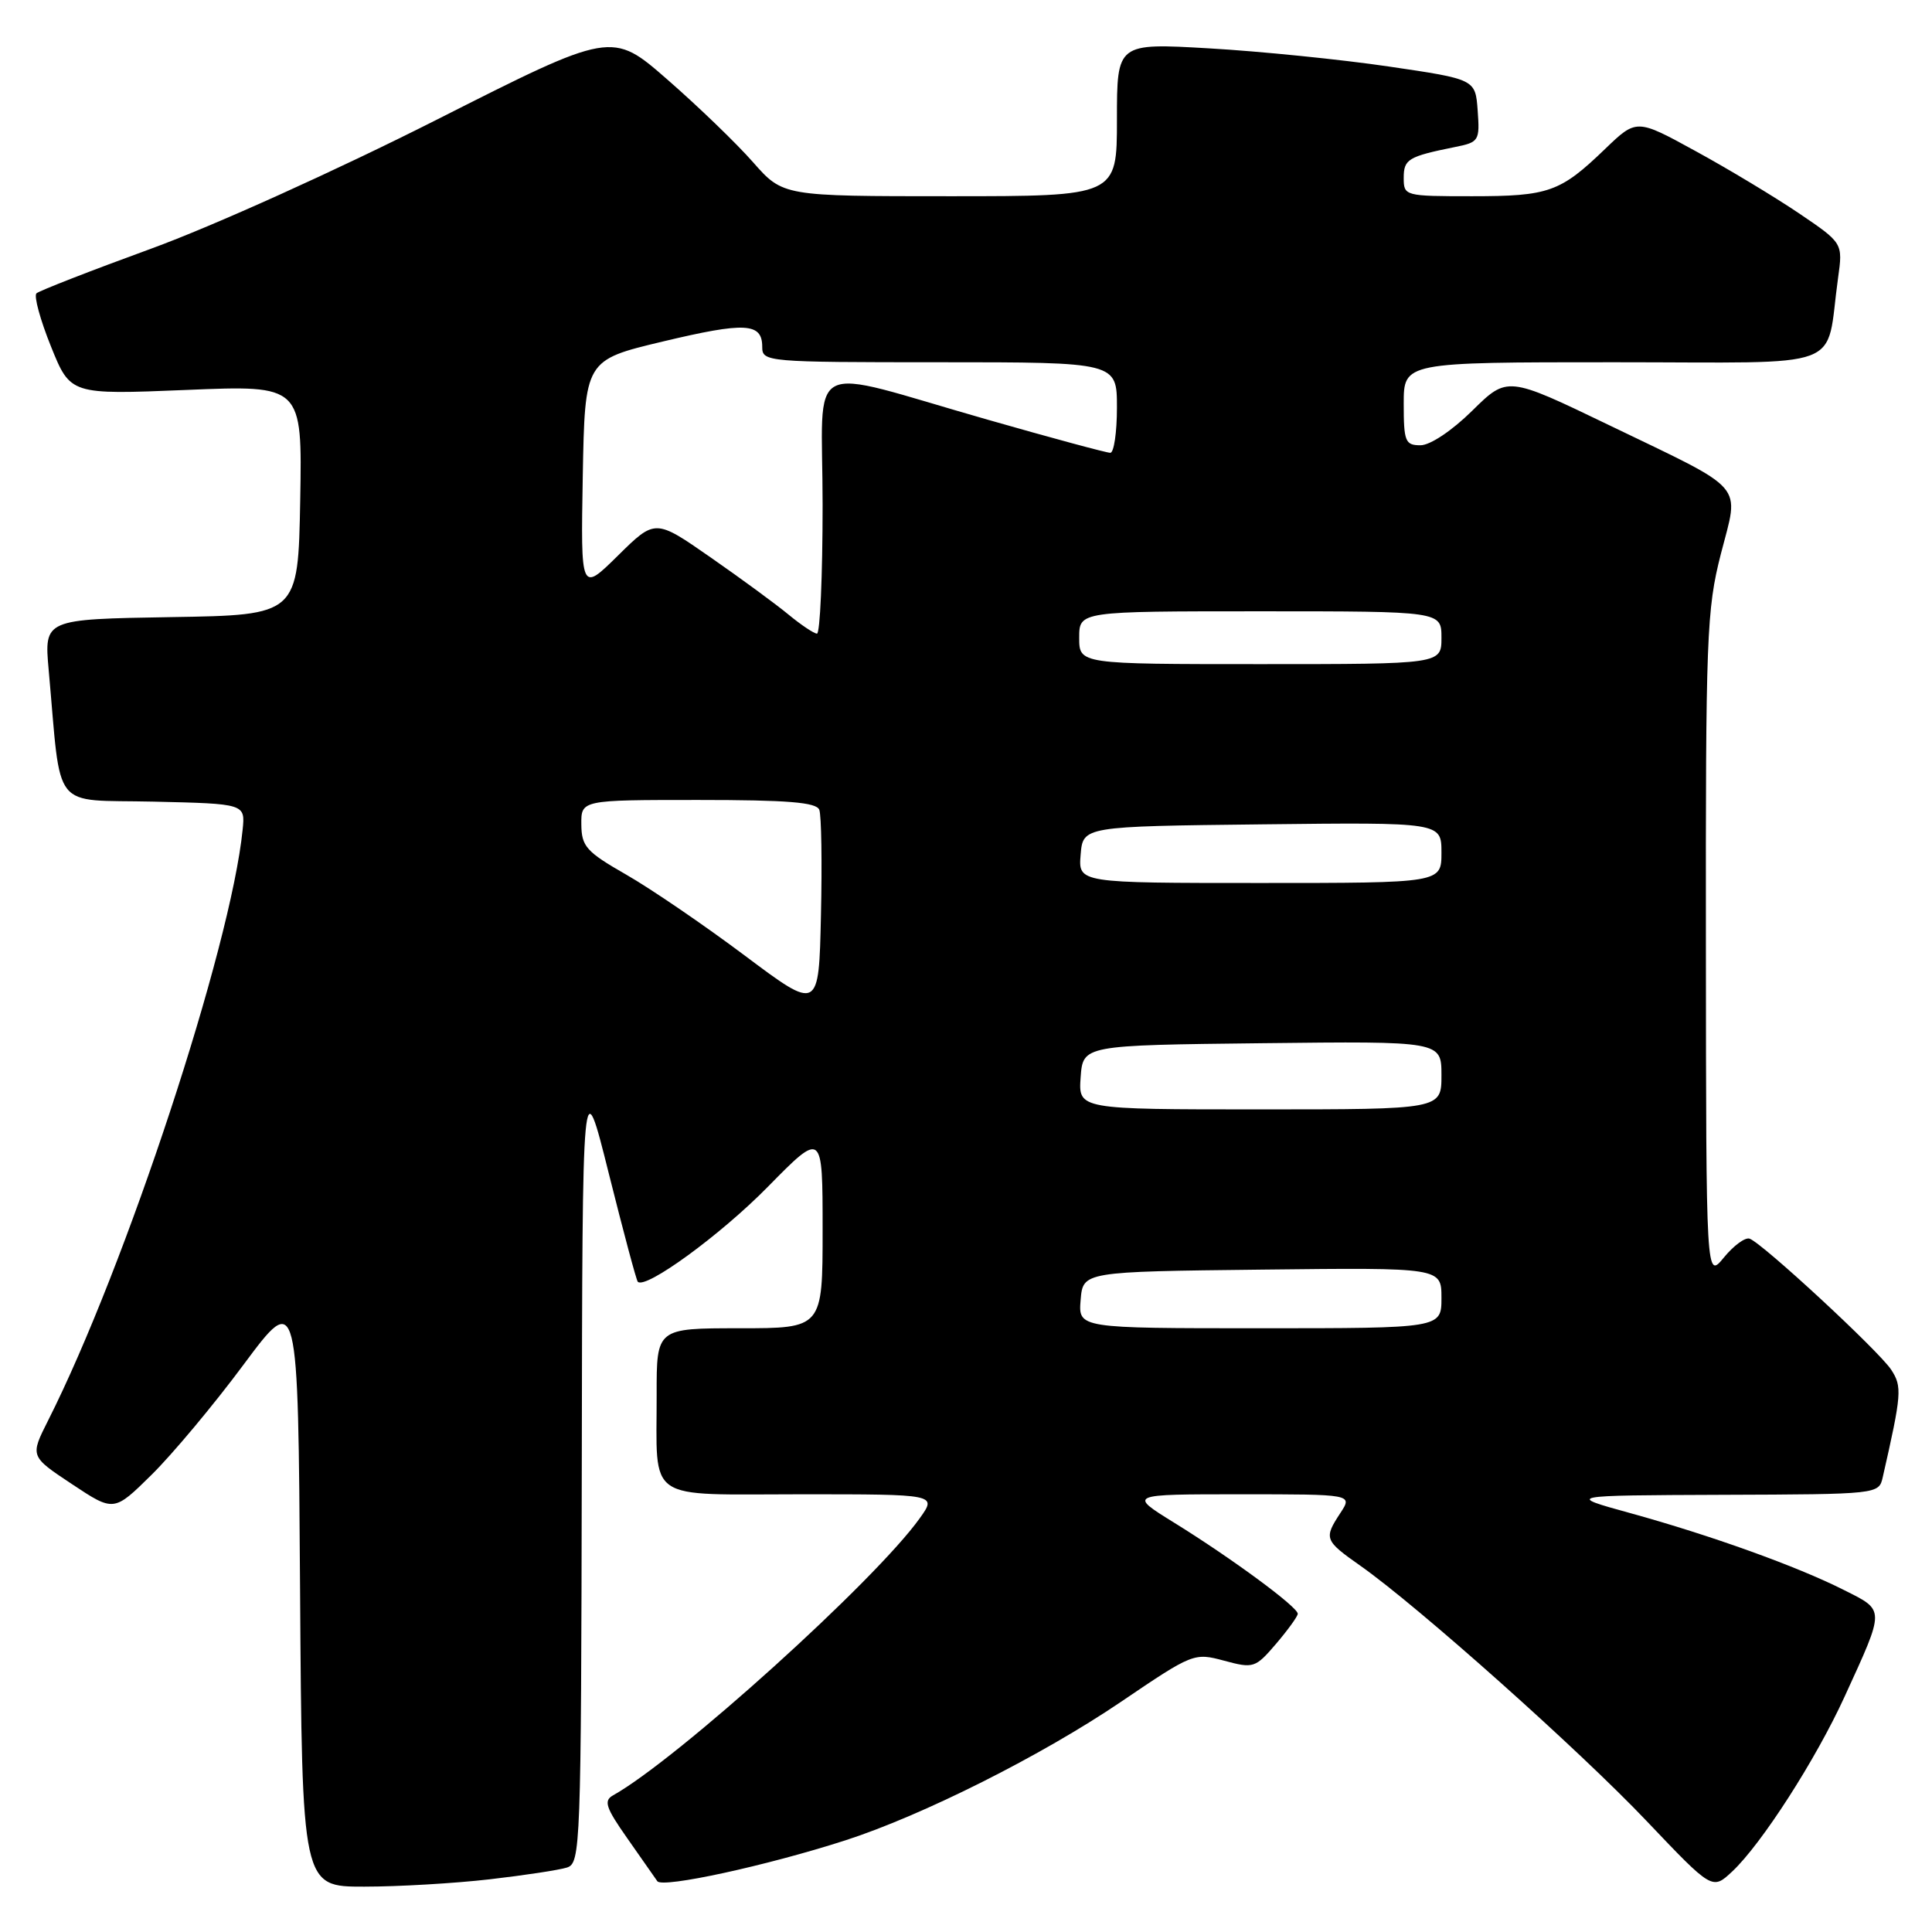 <?xml version="1.0" encoding="UTF-8" standalone="no"?>
<!DOCTYPE svg PUBLIC "-//W3C//DTD SVG 1.1//EN" "http://www.w3.org/Graphics/SVG/1.1/DTD/svg11.dtd" >
<svg xmlns="http://www.w3.org/2000/svg" xmlns:xlink="http://www.w3.org/1999/xlink" version="1.1" viewBox="0 0 256 256">
 <g >
 <path fill="currentColor"
d=" M 64.87 249.02 C 69.47 248.49 74.08 247.79 75.12 247.46 C 76.93 246.89 77.00 244.86 77.09 194.18 C 77.17 141.50 77.17 141.50 80.67 155.50 C 82.60 163.20 84.32 169.65 84.51 169.84 C 85.54 170.88 95.50 163.62 101.75 157.25 C 109.00 149.88 109.00 149.88 109.00 162.94 C 109.00 176.00 109.00 176.00 98.00 176.00 C 87.00 176.00 87.00 176.00 87.01 184.75 C 87.04 199.23 85.26 198.00 106.18 198.00 C 124.14 198.00 124.14 198.00 121.89 201.15 C 116.03 209.39 89.77 233.11 81.24 237.89 C 79.96 238.60 80.26 239.51 83.11 243.57 C 84.97 246.23 86.77 248.80 87.10 249.27 C 87.76 250.22 101.62 247.21 112.00 243.86 C 122.23 240.56 138.05 232.61 148.55 225.49 C 158.05 219.05 158.22 218.98 162.20 220.05 C 166.09 221.10 166.34 221.02 169.08 217.82 C 170.64 215.99 171.94 214.20 171.96 213.84 C 172.01 212.97 163.25 206.51 155.56 201.75 C 149.50 198.00 149.50 198.00 164.37 198.00 C 179.23 198.00 179.23 198.00 177.62 200.46 C 175.39 203.86 175.48 204.11 180.27 207.48 C 187.90 212.85 209.32 231.95 218.19 241.30 C 226.89 250.45 226.89 250.45 229.53 247.98 C 233.42 244.33 240.60 233.16 244.42 224.81 C 249.81 213.03 249.82 213.44 244.30 210.67 C 238.10 207.54 226.72 203.45 216.00 200.49 C 207.50 198.15 207.50 198.15 228.23 198.07 C 248.88 198.00 248.96 197.99 249.47 195.75 C 251.99 184.69 252.06 183.74 250.59 181.49 C 248.96 179.01 233.53 164.72 231.83 164.13 C 231.25 163.92 229.71 165.05 228.42 166.63 C 226.07 169.50 226.07 169.50 226.04 125.41 C 226.00 84.36 226.14 80.77 228.02 73.41 C 230.47 63.86 231.67 65.24 213.12 56.29 C 199.73 49.84 199.73 49.84 195.08 54.42 C 192.38 57.08 189.50 59.00 188.22 59.00 C 186.20 59.00 186.00 58.51 186.00 53.50 C 186.00 48.00 186.00 48.00 213.89 48.00 C 245.27 48.00 241.81 49.30 243.55 36.85 C 244.20 32.21 244.20 32.21 238.35 28.25 C 235.13 26.08 228.98 22.37 224.67 20.02 C 216.85 15.73 216.85 15.73 212.67 19.75 C 206.74 25.46 205.22 26.00 195.07 26.00 C 186.13 26.00 186.00 25.97 186.00 23.57 C 186.00 21.09 186.58 20.74 192.80 19.48 C 195.97 18.85 196.09 18.65 195.80 14.66 C 195.50 10.50 195.50 10.50 184.00 8.81 C 177.68 7.88 166.99 6.80 160.25 6.41 C 148.00 5.70 148.00 5.70 148.00 15.85 C 148.00 26.00 148.00 26.00 125.88 26.00 C 103.75 26.00 103.75 26.00 99.77 21.48 C 97.58 18.99 92.48 14.07 88.43 10.54 C 81.08 4.12 81.08 4.12 57.79 15.90 C 44.65 22.54 28.18 29.98 20.00 32.96 C 12.02 35.87 5.20 38.53 4.83 38.87 C 4.47 39.22 5.33 42.38 6.75 45.90 C 9.33 52.30 9.33 52.30 24.69 51.67 C 40.05 51.03 40.05 51.03 39.78 66.27 C 39.50 81.50 39.50 81.50 22.67 81.77 C 5.85 82.05 5.85 82.05 6.45 88.77 C 8.17 107.82 6.65 105.91 20.32 106.22 C 32.50 106.50 32.50 106.50 32.15 109.94 C 30.59 125.53 16.64 167.89 6.37 188.23 C 3.98 192.97 3.98 192.97 9.53 196.65 C 15.09 200.34 15.09 200.34 20.08 195.42 C 22.83 192.71 28.33 186.14 32.29 180.80 C 39.50 171.11 39.50 171.11 39.76 210.55 C 40.02 250.00 40.02 250.00 48.26 249.99 C 52.79 249.99 60.26 249.55 64.87 249.02 Z  M 143.19 172.25 C 143.50 168.50 143.50 168.50 167.25 168.23 C 191.00 167.96 191.00 167.96 191.00 171.98 C 191.00 176.00 191.00 176.00 166.94 176.00 C 142.88 176.00 142.88 176.00 143.19 172.25 Z  M 143.19 142.75 C 143.50 138.50 143.50 138.50 167.25 138.23 C 191.00 137.96 191.00 137.96 191.00 142.48 C 191.00 147.00 191.00 147.00 166.94 147.00 C 142.89 147.00 142.89 147.00 143.19 142.75 Z  M 98.69 126.62 C 93.30 122.58 86.22 117.75 82.97 115.89 C 77.68 112.86 77.06 112.16 77.03 109.25 C 77.00 106.00 77.00 106.00 92.53 106.00 C 104.37 106.00 108.18 106.31 108.56 107.30 C 108.84 108.02 108.94 114.31 108.78 121.29 C 108.50 133.97 108.50 133.97 98.69 126.62 Z  M 143.19 113.25 C 143.50 109.50 143.50 109.50 167.25 109.23 C 191.00 108.96 191.00 108.96 191.00 112.98 C 191.00 117.00 191.00 117.00 166.94 117.00 C 142.88 117.00 142.88 117.00 143.19 113.25 Z  M 143.00 84.50 C 143.00 81.00 143.00 81.00 167.00 81.00 C 191.00 81.00 191.00 81.00 191.00 84.50 C 191.00 88.00 191.00 88.00 167.00 88.00 C 143.00 88.00 143.00 88.00 143.00 84.50 Z  M 104.50 81.45 C 102.85 80.08 98.20 76.67 94.16 73.86 C 86.82 68.75 86.82 68.75 81.88 73.62 C 76.95 78.48 76.95 78.48 77.22 63.10 C 77.50 47.72 77.50 47.72 87.79 45.26 C 98.78 42.64 101.00 42.76 101.00 45.97 C 101.00 47.95 101.55 48.00 124.50 48.00 C 148.00 48.00 148.00 48.00 148.00 54.00 C 148.00 57.30 147.60 60.00 147.12 60.00 C 146.63 60.00 139.32 58.03 130.87 55.61 C 106.13 48.55 109.00 47.07 109.00 66.92 C 109.00 76.31 108.66 83.98 108.25 83.96 C 107.84 83.94 106.15 82.81 104.50 81.45 Z "/>
</g>
</svg>